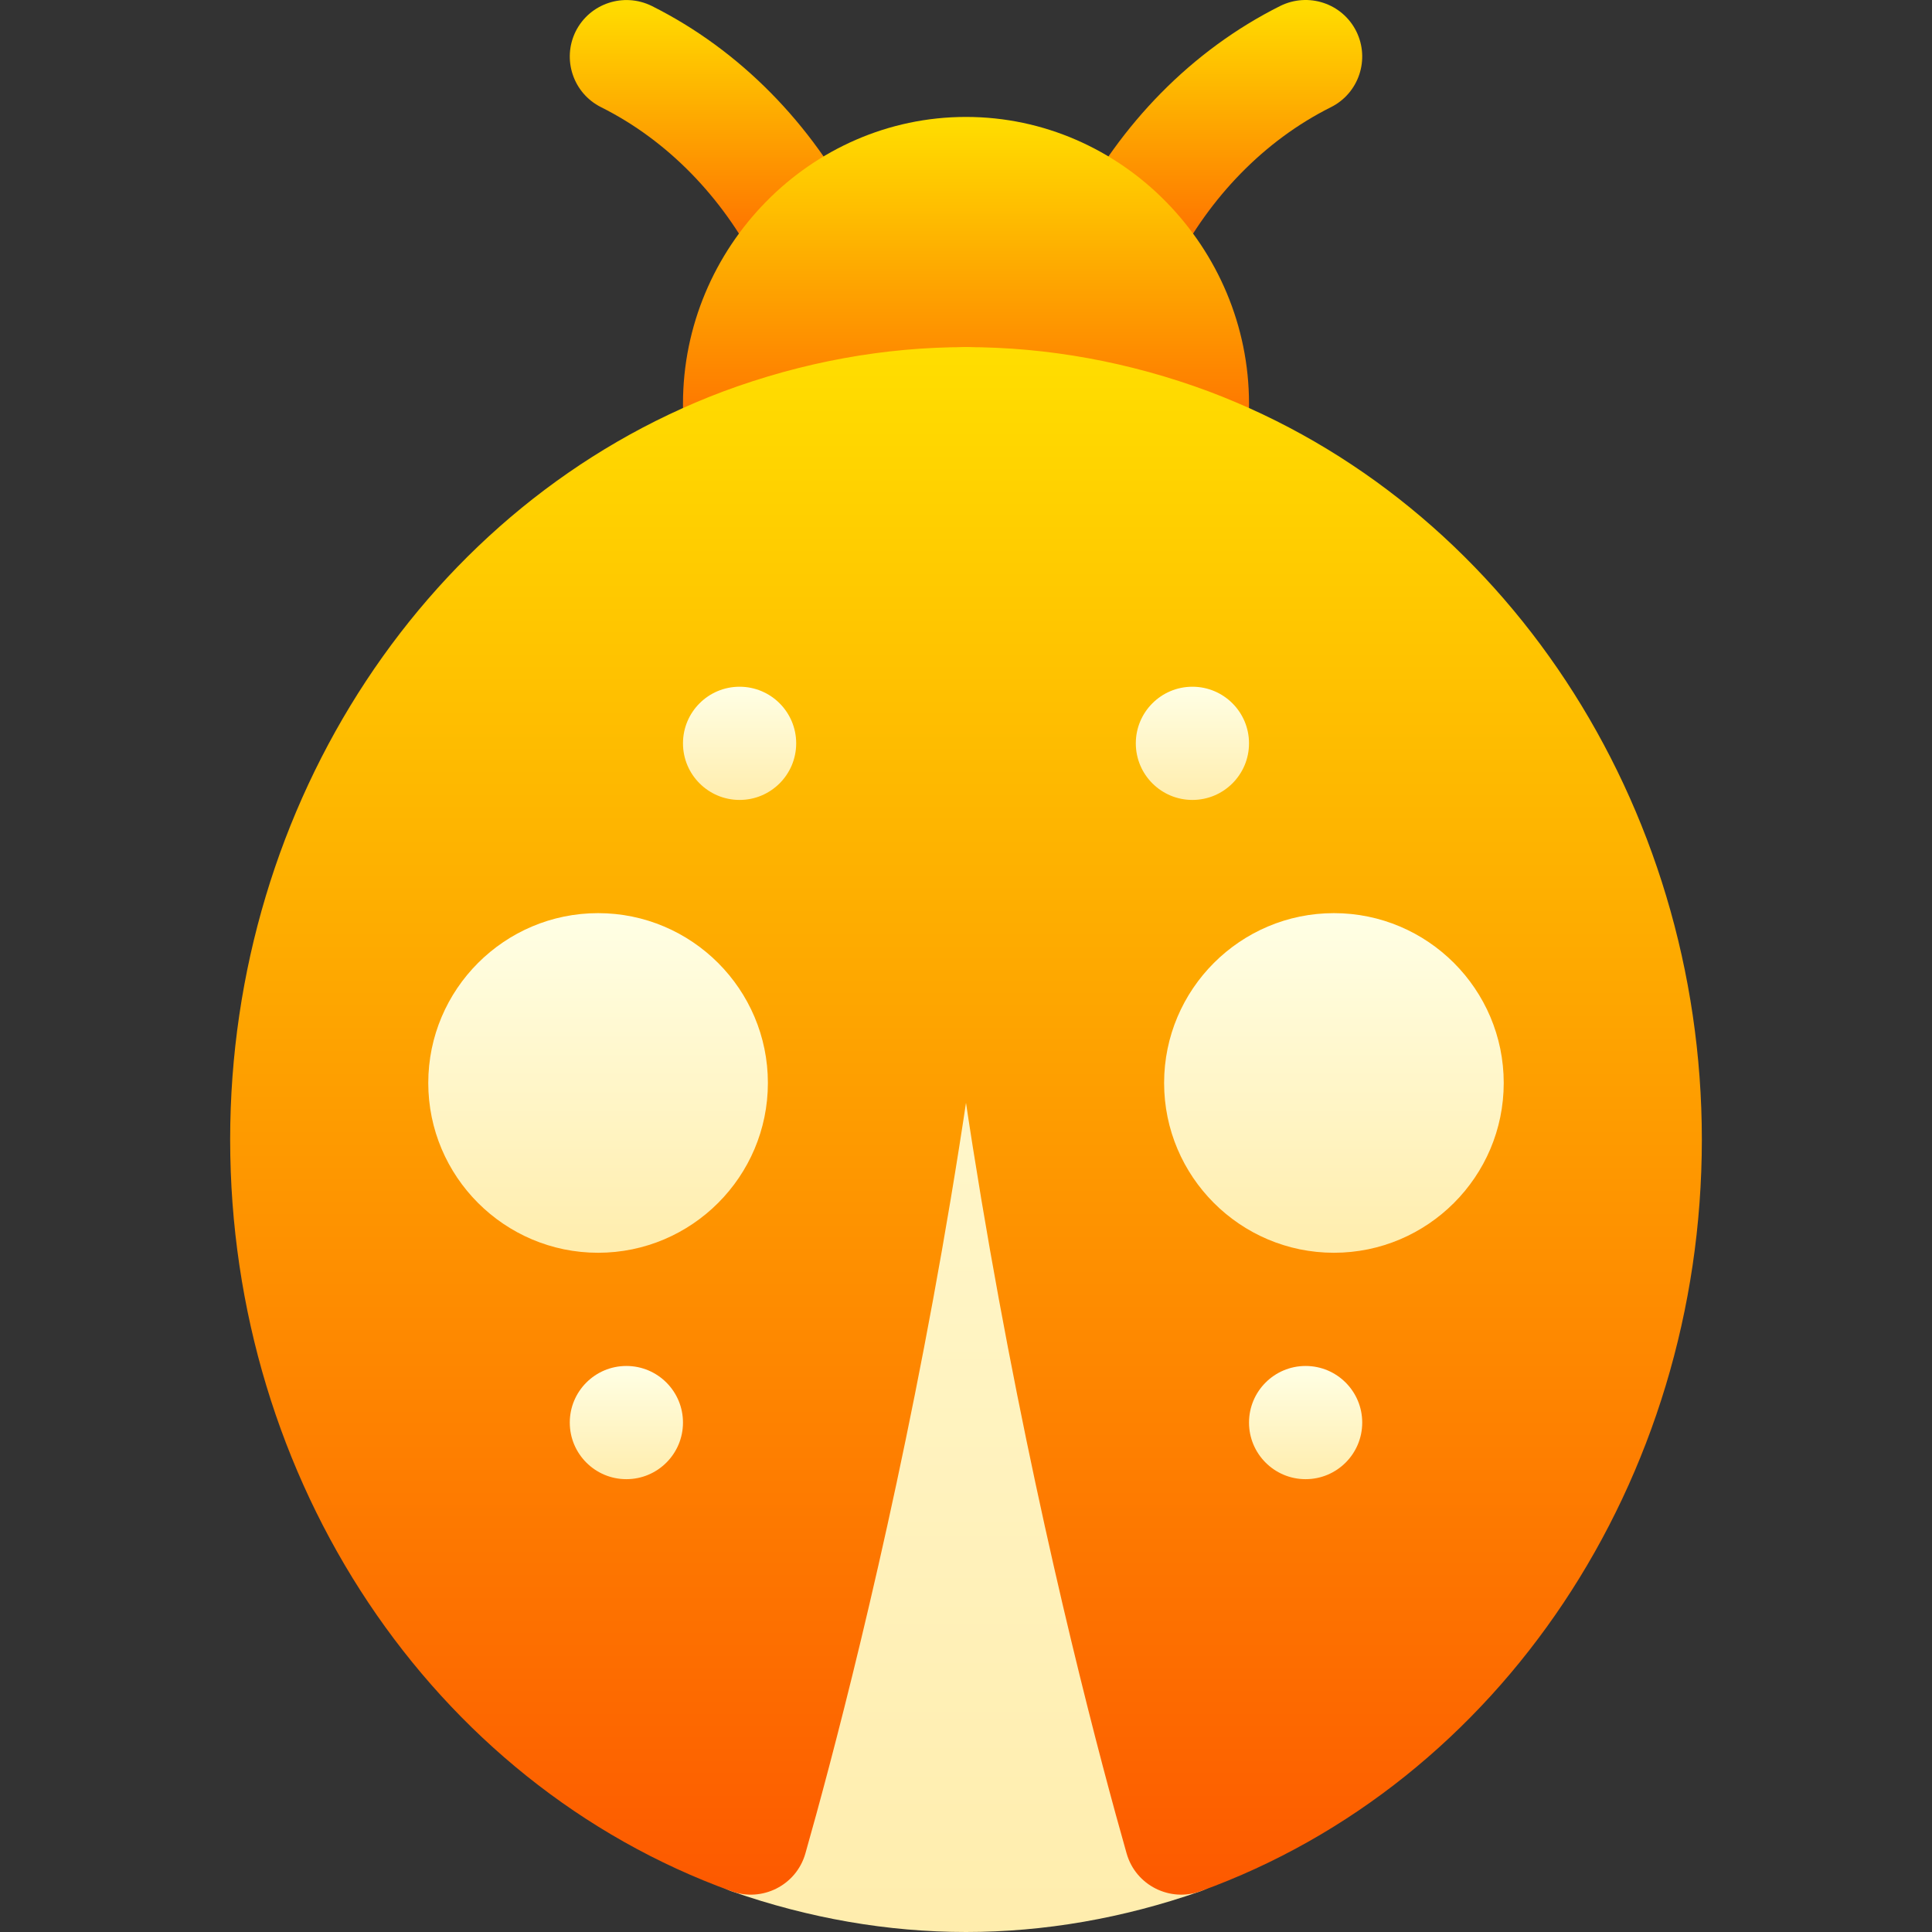<svg id="Capa_1" enable-background="new 0 0 511.986 511.986" height="512" viewBox="0 0 511.986 511.986" width="512" xmlns="http://www.w3.org/2000/svg" xmlns:xlink="http://www.w3.org/1999/xlink"><rect x="0" y="0" width="511.986" height="511.986" fill="#333333" stroke="none"/><linearGradient id="lg1"><stop offset="0" stop-color="#ffedad"/><stop offset="1" stop-color="#ffffe5"/></linearGradient><linearGradient id="SVGID_1_" gradientUnits="userSpaceOnUse" x1="255.993" x2="255.993" xlink:href="#lg1" y1="511.986" y2="91.986"/><linearGradient id="lg2"><stop offset="0" stop-color="#fd5900"/><stop offset="1" stop-color="#ffde00"/></linearGradient><linearGradient id="SVGID_2_" gradientUnits="userSpaceOnUse" x1="189.947" x2="189.947" xlink:href="#lg2" y1="78.243" y2=".013"/><linearGradient id="SVGID_3_" gradientUnits="userSpaceOnUse" x1="322.039" x2="322.039" xlink:href="#lg2" y1="78.243" y2="0"/><linearGradient id="SVGID_4_" gradientUnits="userSpaceOnUse" x1="255.993" x2="255.993" xlink:href="#lg2" y1="132.787" y2="30.986"/><linearGradient id="SVGID_5_" gradientUnits="userSpaceOnUse" x1="165.993" x2="165.993" xlink:href="#lg2" y1="502.09" y2="91.986"/><linearGradient id="SVGID_6_" gradientUnits="userSpaceOnUse" x1="345.993" x2="345.993" xlink:href="#lg2" y1="502.09" y2="91.986"/><linearGradient id="SVGID_7_" gradientUnits="userSpaceOnUse" x1="353.493" x2="353.493" xlink:href="#lg1" y1="331.986" y2="241.986"/><linearGradient id="SVGID_8_" gradientUnits="userSpaceOnUse" x1="158.493" x2="158.493" xlink:href="#lg1" y1="331.986" y2="241.986"/><linearGradient id="SVGID_9_" gradientUnits="userSpaceOnUse" x1="315.993" x2="315.993" xlink:href="#lg1" y1="211.986" y2="181.986"/><linearGradient id="SVGID_10_" gradientUnits="userSpaceOnUse" x1="345.993" x2="345.993" xlink:href="#lg1" y1="391.986" y2="361.986"/><linearGradient id="SVGID_11_" gradientUnits="userSpaceOnUse" x1="165.993" x2="165.993" xlink:href="#lg1" y1="391.986" y2="361.986"/><linearGradient id="SVGID_12_" gradientUnits="userSpaceOnUse" x1="195.993" x2="195.993" xlink:href="#lg1" y1="211.986" y2="181.986"/><g><g><path d="m255.993 511.986c-20.713 0-41.572-3.618-61.963-10.737-7.5-2.622-11.66-10.62-9.492-18.267 13.242-46.626 56.455-211.553 56.455-375.996 0-8.291 6.709-15 15-15s15 6.709 15 15c0 164.443 43.213 329.37 56.455 375.996 2.168 7.646-1.992 15.645-9.492 18.267-20.391 7.119-41.25 10.737-61.963 10.737z" fill="url(#SVGID_1_)"/></g><g id="Ladybug_2_"><g><path d="m200.564 70.127c-9.17-17.725-23.438-32.802-41.279-41.723-7.412-3.706-10.4-12.715-6.709-20.127 3.75-7.412 12.715-10.342 20.127-6.709 23.555 11.777 42.422 31.381 54.521 54.789 3.809 7.354.908 16.406-6.445 20.215-7.423 3.811-16.432.872-20.215-6.445z" fill="url(#SVGID_2_)"/></g><g><path d="m291.208 76.572c-7.354-3.809-10.254-12.861-6.445-20.215 12.1-23.408 30.967-43.012 54.521-54.789 7.441-3.662 16.406-.703 20.127 6.709 3.691 7.412.703 16.421-6.709 20.127-17.842 8.921-32.109 23.998-41.279 41.723-3.787 7.324-12.8 10.252-20.215 6.445z" fill="url(#SVGID_3_)"/></g><g><path d="m309.87 131.845c-35.273-13.096-72.48-13.096-107.754 0-4.219 1.567-8.818 1.157-12.715-1.069-3.867-2.227-6.534-6.064-7.295-10.459-.762-4.438-1.113-8.877-1.113-13.33 0-41.353 33.633-76 75-76s75 34.647 75 76c0 4.453-.352 8.892-1.113 13.33-.762 4.395-3.428 8.232-7.295 10.459-3.913 2.253-8.564 2.607-12.715 1.069z" fill="url(#SVGID_4_)"/></g><g><path d="m193.884 501.19c-79.483-28.71-132.891-108.779-132.891-199.204 0-89.18 52.5-168.853 130.635-198.237 21.035-7.822 42.686-11.763 64.365-11.763 8.291 0 15 6.709 15 15 0 168.311-44.063 336.621-57.568 384.199-2.436 8.525-11.574 12.922-19.541 10.005z" fill="url(#SVGID_5_)"/></g><g><path d="m298.562 491.186c-13.506-47.578-57.568-215.889-57.568-384.199 0-8.291 6.709-15 15-15 21.68 0 43.33 3.94 64.307 11.733 78.193 29.414 130.693 109.087 130.693 198.267 0 90.425-53.408 170.493-132.891 199.204-7.969 2.916-17.107-1.484-19.541-10.005z" fill="url(#SVGID_6_)"/></g><g><path d="m353.493 331.986c-24.814 0-45-20.186-45-45s20.186-45 45-45 45 20.186 45 45-20.185 45-45 45z" fill="url(#SVGID_7_)"/></g><g><path d="m158.493 331.986c-24.814 0-45-20.186-45-45s20.186-45 45-45 45 20.186 45 45-20.185 45-45 45z" fill="url(#SVGID_8_)"/></g><g><circle cx="315.993" cy="196.986" fill="url(#SVGID_9_)" r="15"/></g><g><circle cx="345.993" cy="376.986" fill="url(#SVGID_10_)" r="15"/></g><g><circle cx="165.993" cy="376.986" fill="url(#SVGID_11_)" r="15"/></g><g><circle cx="195.993" cy="196.986" fill="url(#SVGID_12_)" r="15"/></g></g></g></svg>